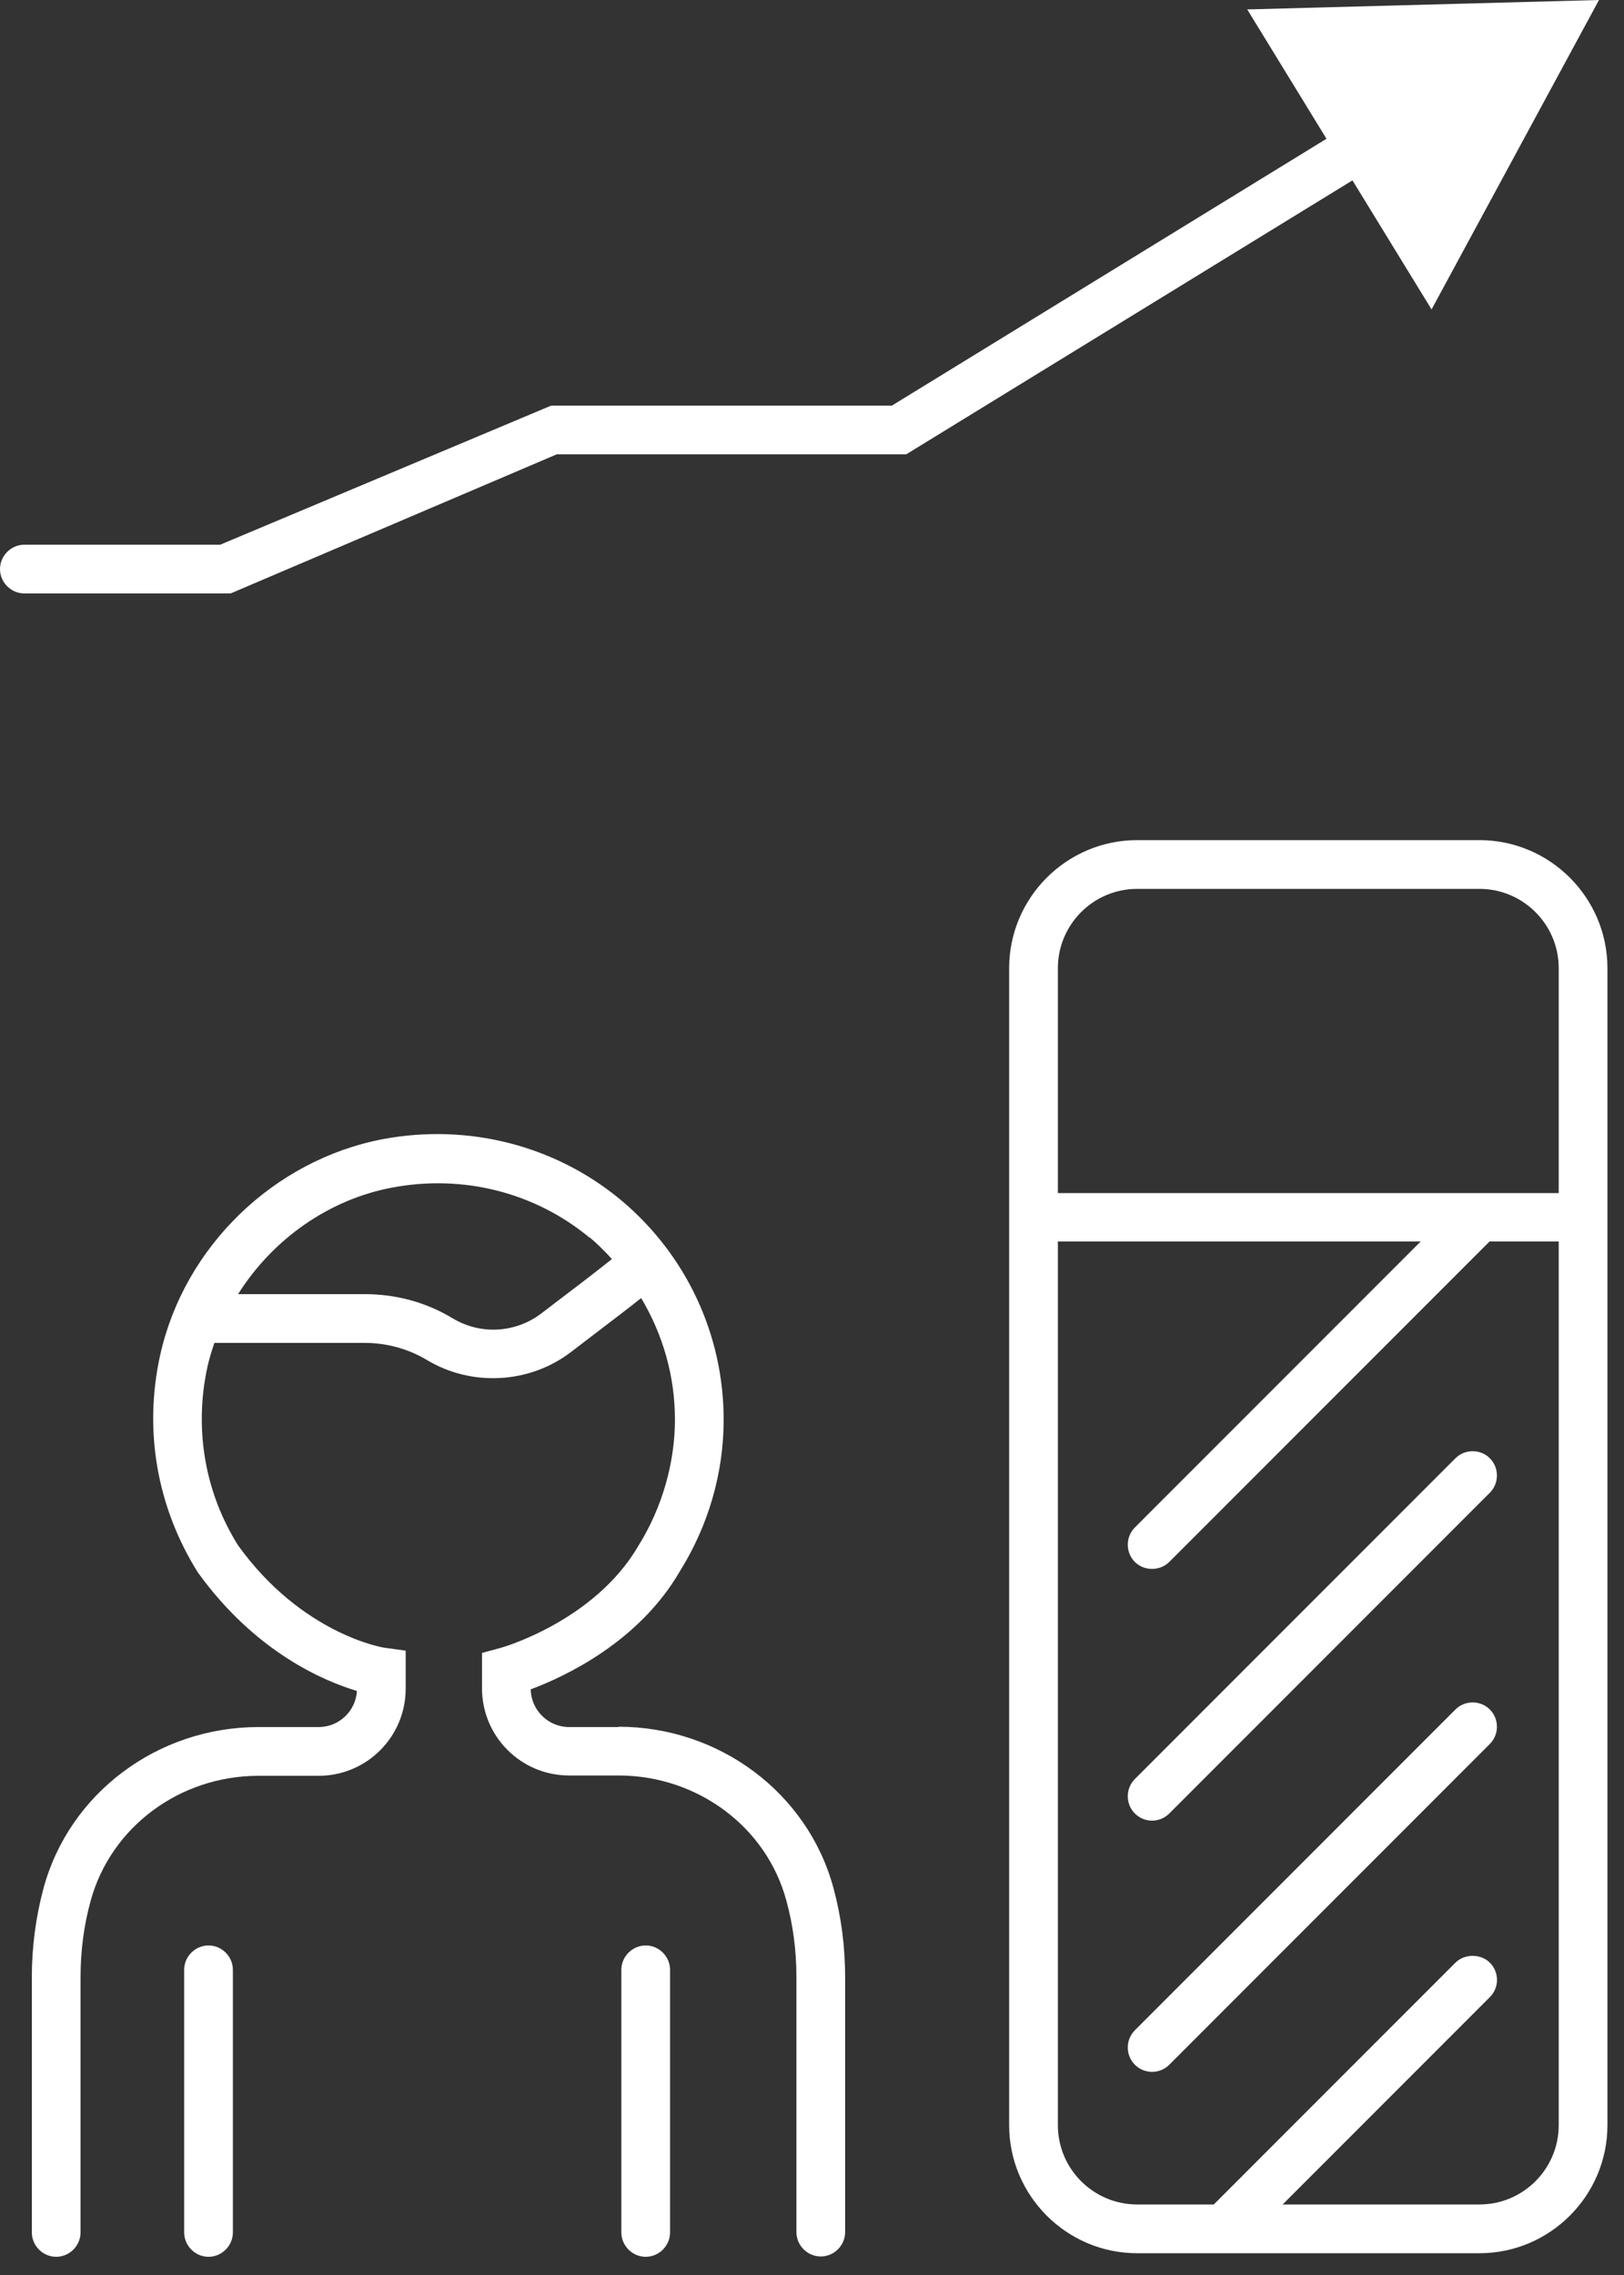 <svg width="50" height="70" viewBox="0 0 50 70" fill="none" xmlns="http://www.w3.org/2000/svg">
<rect x="0" y="0" width="50" height="70" fill="#333333" stroke="none"/>
<path id="Union" fill-rule="evenodd" clip-rule="evenodd" d="M44.075 9.521L44.07 9.53H44.08L44.075 9.521ZM49.23 0L44.075 9.521L41.64 5.55L27.9 13.98H17.14L7.1 18.26H0.75C0.34 18.26 0 17.92 0 17.51C0 17.1 0.34 16.76 0.75 16.76H6.78L16.97 12.48H27.46L40.84 4.27L38.4 0.29L49.23 0ZM45.55 25.85H35.01C32.84 25.85 31.07 27.62 31.07 29.79V65.39C31.07 67.56 32.84 69.33 35.01 69.33H45.55C47.72 69.33 49.49 67.56 49.49 65.39V29.79C49.49 27.62 47.72 25.85 45.55 25.85ZM45.55 67.83H39.49L45.87 61.45C46.01 61.31 46.09 61.12 46.09 60.92C46.09 60.72 46.01 60.53 45.87 60.39C45.59 60.11 45.09 60.11 44.81 60.39L37.37 67.83H35.01C33.67 67.83 32.57 66.74 32.57 65.39V38.2H43.74L34.94 47C34.65 47.29 34.65 47.77 34.94 48.06C35.23 48.35 35.72 48.34 36 48.06L45.86 38.2H47.99V65.39C47.99 66.73 46.9 67.83 45.55 67.83ZM35.01 27.35H45.55C46.89 27.35 47.99 28.44 47.99 29.79V36.71H32.57V29.79C32.57 28.45 33.66 27.35 35.01 27.35ZM19.04 53.14H17.52C16.88 53.14 16.35 52.62 16.34 51.98C17.41 51.58 19.67 50.52 20.93 48.35C21.81 46.94 22.28 45.33 22.28 43.68C22.28 41.06 21.12 38.59 19.1 36.91C17.08 35.24 14.41 34.56 11.79 35.05C8.43 35.69 5.67 38.36 4.93 41.7C4.42 44.01 4.83 46.37 6.09 48.38C7.87 50.85 9.99 51.73 10.99 52.03C10.95 52.65 10.44 53.14 9.81 53.14H7.96C4.85 53.14 2.13 55.18 1.34 58.1C1.1 58.99 0.98 59.91 0.98 60.84V68.69C0.98 69.1 1.32 69.44 1.73 69.44C2.14 69.44 2.48 69.1 2.48 68.69V60.84C2.48 60.04 2.58 59.25 2.79 58.49C3.41 56.22 5.53 54.64 7.96 54.64H9.81C11.29 54.64 12.49 53.44 12.49 51.96V50.79L11.84 50.7C11.81 50.7 9.3 50.29 7.33 47.55C6.3 45.91 5.97 43.95 6.39 42.04C6.44 41.82 6.51 41.59 6.6 41.32H11.23C11.9 41.32 12.57 41.5 13.15 41.85C14.52 42.67 16.3 42.58 17.58 41.6C17.872 41.377 18.136 41.175 18.375 40.993C18.971 40.539 19.412 40.204 19.74 39.94C20.42 41.08 20.78 42.36 20.78 43.68C20.78 45 20.39 46.39 19.65 47.57C18.3 49.89 15.42 50.71 15.39 50.71L14.84 50.86V51.95C14.84 53.43 16.04 54.63 17.52 54.63H19.04C21.47 54.63 23.6 56.21 24.21 58.48C24.42 59.24 24.52 60.03 24.52 60.83V68.68C24.52 69.09 24.86 69.43 25.27 69.43C25.68 69.43 26.02 69.09 26.02 68.68V60.83C26.02 59.9 25.9 58.97 25.66 58.09C24.87 55.17 22.15 53.13 19.04 53.13V53.14ZM18.15 38.07C18.38 38.26 18.6 38.48 18.84 38.74C18.39 39.1 17.66 39.66 16.67 40.41C15.87 41.02 14.79 41.08 13.93 40.56C13.12 40.07 12.19 39.82 11.24 39.82H7.33C8.4 38.12 10.14 36.9 12.08 36.54C14.26 36.13 16.47 36.69 18.15 38.08V38.07ZM19.88 59.86C19.47 59.86 19.13 60.2 19.13 60.61V68.69C19.13 69.1 19.47 69.44 19.88 69.44C20.29 69.44 20.63 69.1 20.63 68.69V60.61C20.63 60.2 20.29 59.86 19.88 59.86ZM5.67 60.61C5.67 60.2 6.01 59.86 6.42 59.86C6.83 59.86 7.17 60.2 7.17 60.61V68.69C7.17 69.1 6.83 69.44 6.42 69.44C6.01 69.44 5.67 69.1 5.67 68.69V60.61ZM34.94 62.47L44.81 52.6C45.1 52.31 45.58 52.31 45.87 52.6C46.16 52.89 46.16 53.37 45.87 53.66L36 63.53C35.86 63.67 35.67 63.75 35.47 63.75C35.27 63.75 35.08 63.67 34.94 63.53C34.65 63.24 34.65 62.76 34.94 62.47ZM44.81 44.87L34.94 54.74C34.65 55.03 34.65 55.51 34.94 55.8C35.08 55.94 35.27 56.02 35.47 56.02C35.67 56.02 35.86 55.94 36 55.8L45.87 45.93C46.16 45.64 46.16 45.16 45.87 44.87C45.58 44.58 45.1 44.58 44.81 44.87Z" fill="white"/>
</svg>
